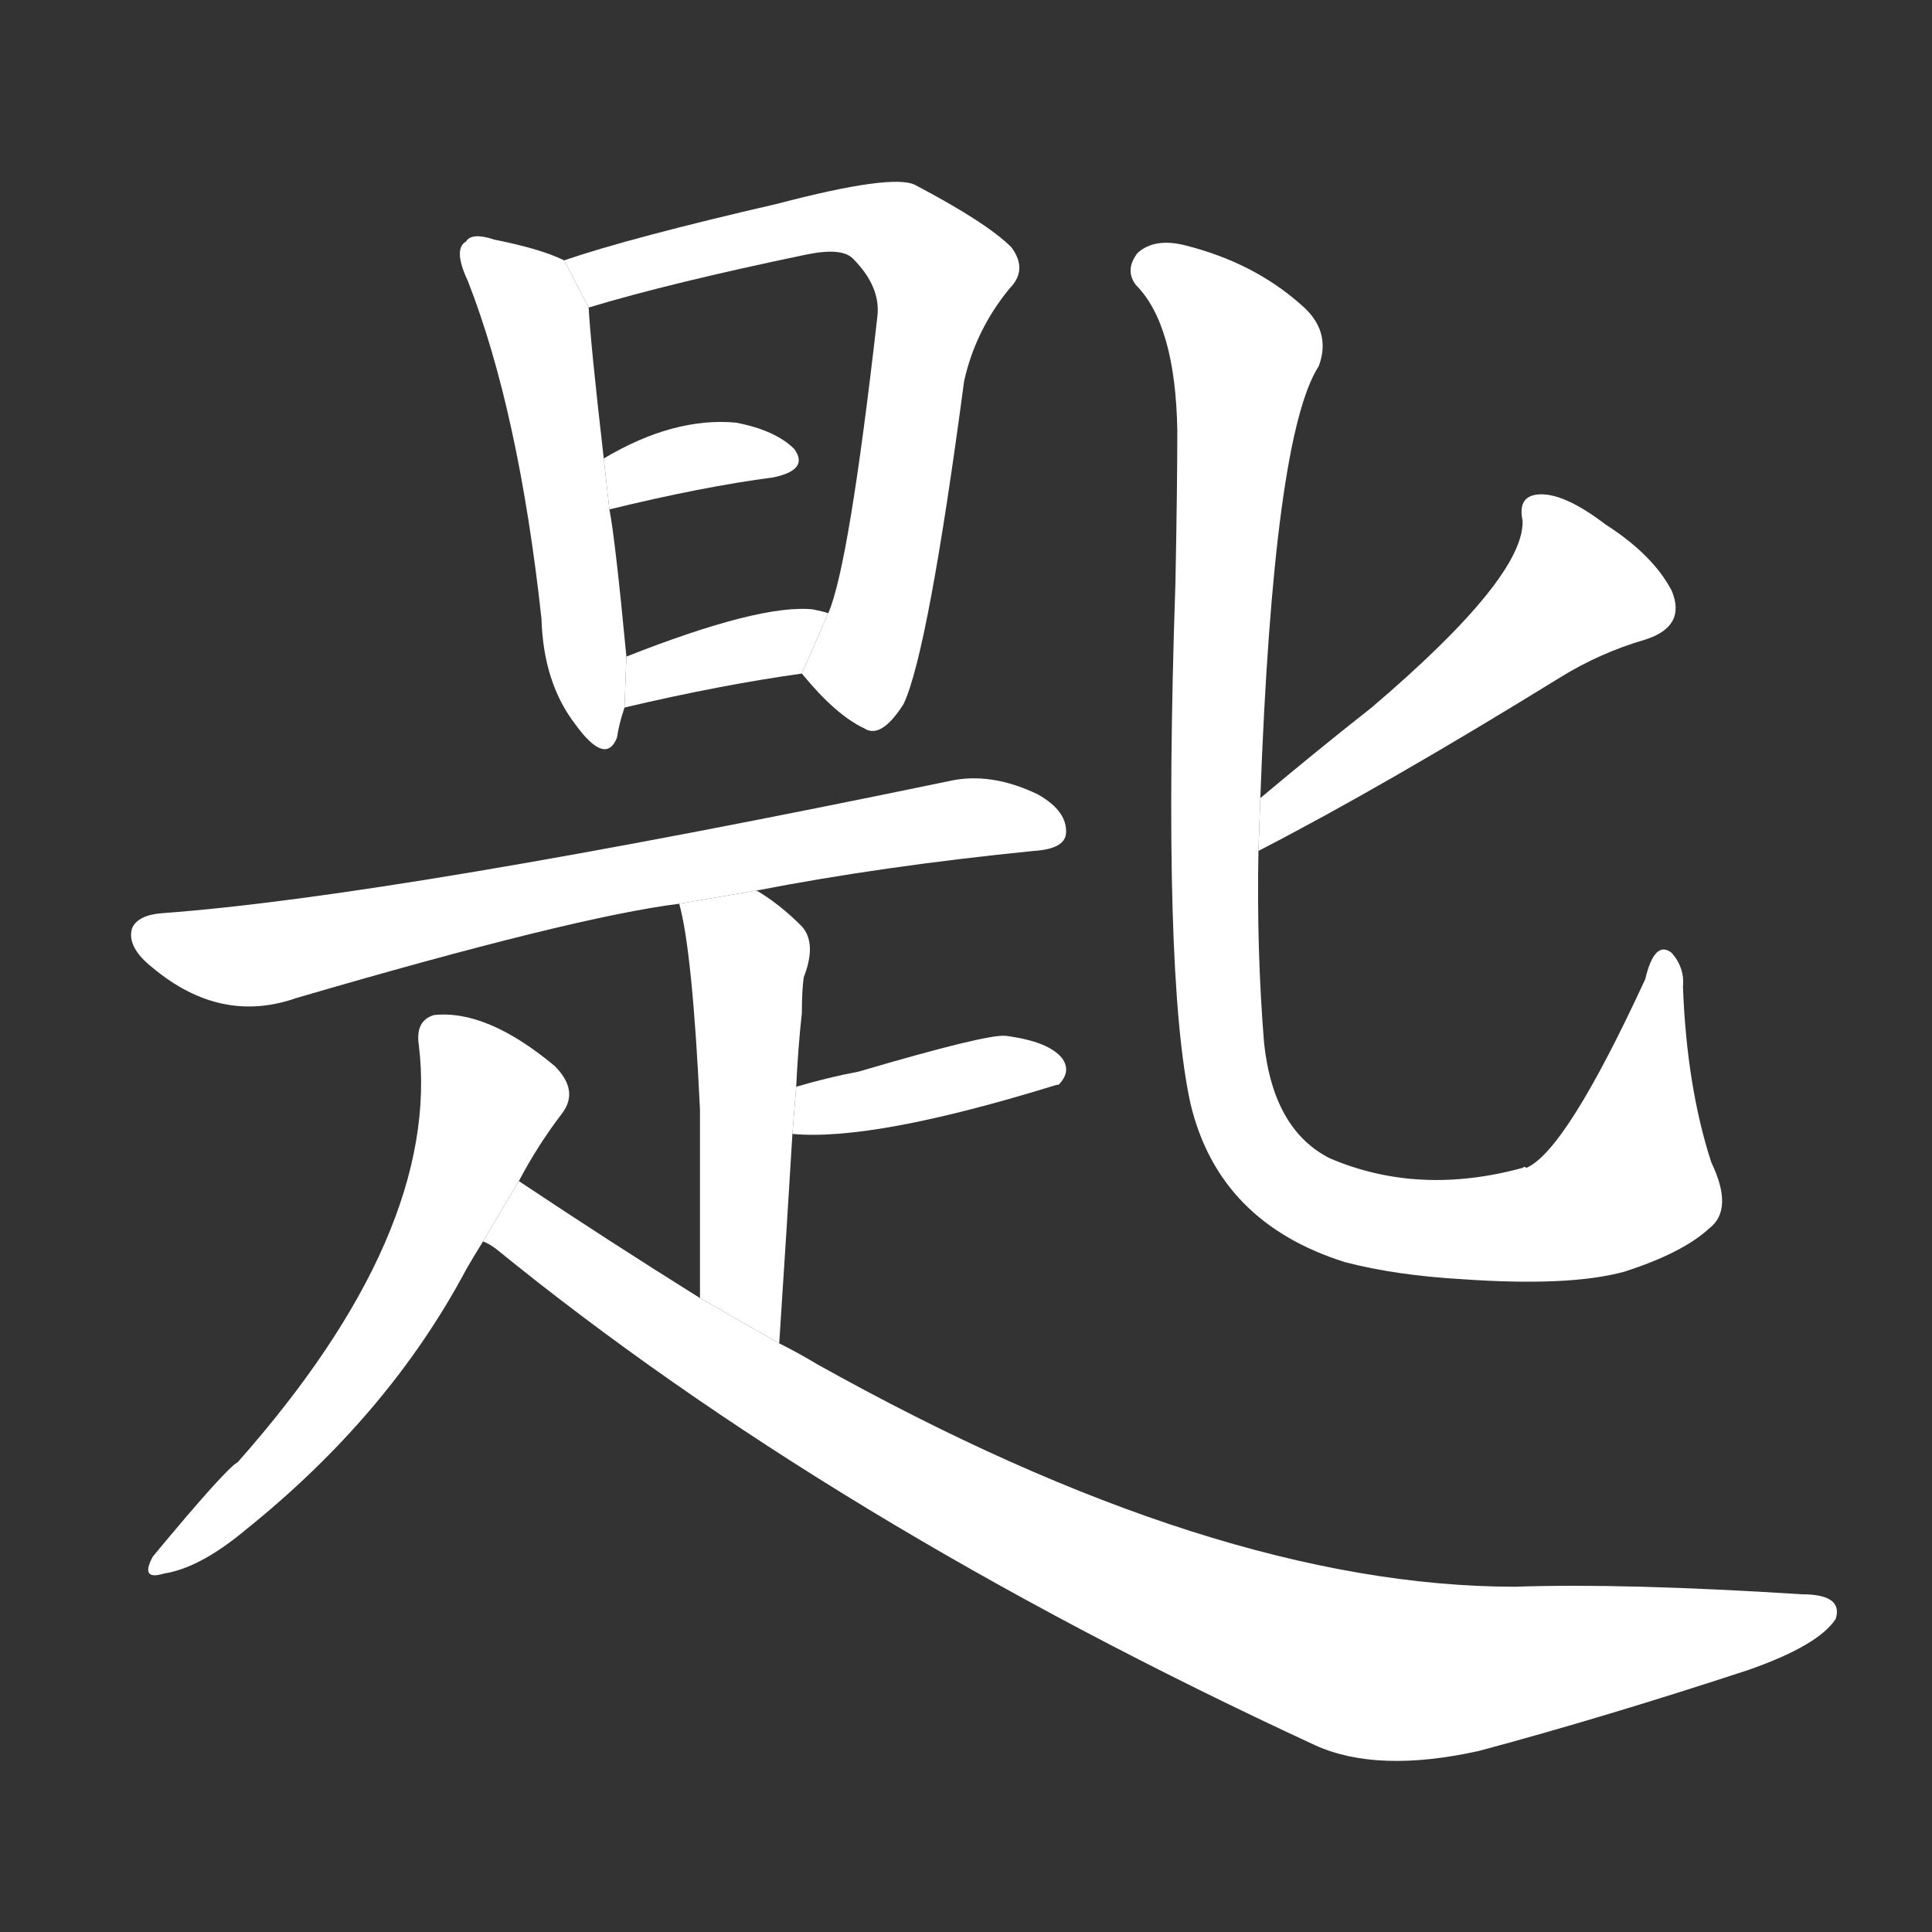 <!-- u5319_shi_spoon_surname -->
<!-- 5319 -->
<!-- 5319 -->
<!-- 5319 -->
<svg viewBox="0 0 1024 1024">
  <rect x="0" y="0" width="1024" height="1024" fill="#333333" stroke="none"/>
  <g transform="scale(1, -1) translate(0, -900)">
    <path fill="#FFFFFF" d="M 299 762 Q 287 768 262 773 Q 250 777 247 772 Q 240 768 248 751 Q 275 682 287 572 Q 288 538 305 516 Q 321 494 327 509 Q 328 516 331 525 L 332 552 Q 326 615 323 630 L 320 657 Q 313 718 312 737 L 299 762 Z"></path>
    <path fill="#FFFFFF" d="M 425 543 Q 443 521 458 514 Q 467 508 479 527 Q 492 555 511 698 Q 517 725 535 747 Q 545 757 536 769 Q 523 782 485 802 Q 473 808 412 792 Q 334 774 299 762 L 312 737 Q 355 750 427 765 Q 446 769 452 763 Q 467 748 465 732 Q 450 600 439 575 L 425 543 Z"></path>
    <path fill="#FFFFFF" d="M 323 630 Q 372 642 410 647 Q 429 651 421 662 Q 411 672 390 676 Q 357 679 320 657 L 323 630 Z"></path>
    <path fill="#FFFFFF" d="M 331 525 Q 382 537 425 543 L 439 575 Q 436 576 431 577 Q 403 580 332 552 L 331 525 Z"></path>
    <path fill="#FFFFFF" d="M 401 428 Q 468 441 548 449 Q 564 450 565 458 Q 566 470 550 479 Q 525 491 503 486 Q 209 425 86 416 Q 73 415 70 408 Q 67 398 81 387 Q 117 357 157 371 Q 304 414 360 421 L 401 428 Z"></path>
    <path fill="#FFFFFF" d="M 413 188 Q 417 249 420 299 L 422 324 Q 423 345 425 363 Q 425 375 426 382 Q 433 400 425 409 Q 413 421 401 428 L 360 421 Q 367 396 371 312 Q 371 273 371 212 L 413 188 Z"></path>
    <path fill="#FFFFFF" d="M 420 299 Q 463 295 560 325 L 561 325 Q 568 332 563 339 Q 556 348 533 351 Q 523 352 455 332 Q 439 329 422 324 L 420 299 Z"></path>
    <path fill="#FFFFFF" d="M 275 274 Q 285 293 298 310 Q 307 322 294 335 Q 258 365 230 362 Q 220 359 222 346 Q 234 247 126 125 Q 120 122 81 75 Q 74 62 87 66 Q 106 69 130 89 Q 206 150 247 227 Q 251 234 256 242 L 275 274 Z"></path>
    <path fill="#FFFFFF" d="M 256 242 Q 259 241 263 238 Q 440 94 697 -25 Q 730 -40 784 -28 Q 851 -10 927 15 Q 964 28 973 42 Q 977 55 955 55 Q 861 61 803 59 Q 644 59 433 177 Q 423 183 413 188 L 371 212 Q 323 242 275 274 L 256 242 Z"></path>
    <path fill="#FFFFFF" d="M 667 449 Q 733 483 827 541 Q 848 554 872 561 Q 894 568 886 587 Q 876 606 851 622 Q 830 638 817 638 Q 804 638 807 624 Q 808 594 727 525 Q 699 503 668 477 L 667 449 Z"></path>
    <path fill="#FFFFFF" d="M 906 249 Q 919 259 907 284 Q 894 324 892 377 Q 893 387 886 395 Q 877 402 872 381 Q 830 290 809 281 Q 808 282 807 281 Q 752 266 705 286 Q 675 301 670 347 Q 666 396 667 449 L 668 477 Q 675 669 699 706 Q 706 725 689 739 Q 664 761 628 770 Q 612 774 603 766 Q 596 757 602 749 Q 623 728 624 672 Q 624 642 623 591 Q 616 383 631 315 Q 646 252 713 231 Q 740 224 775 222 Q 832 218 861 226 Q 892 236 906 249 Z"></path>
  </g>
</svg>
